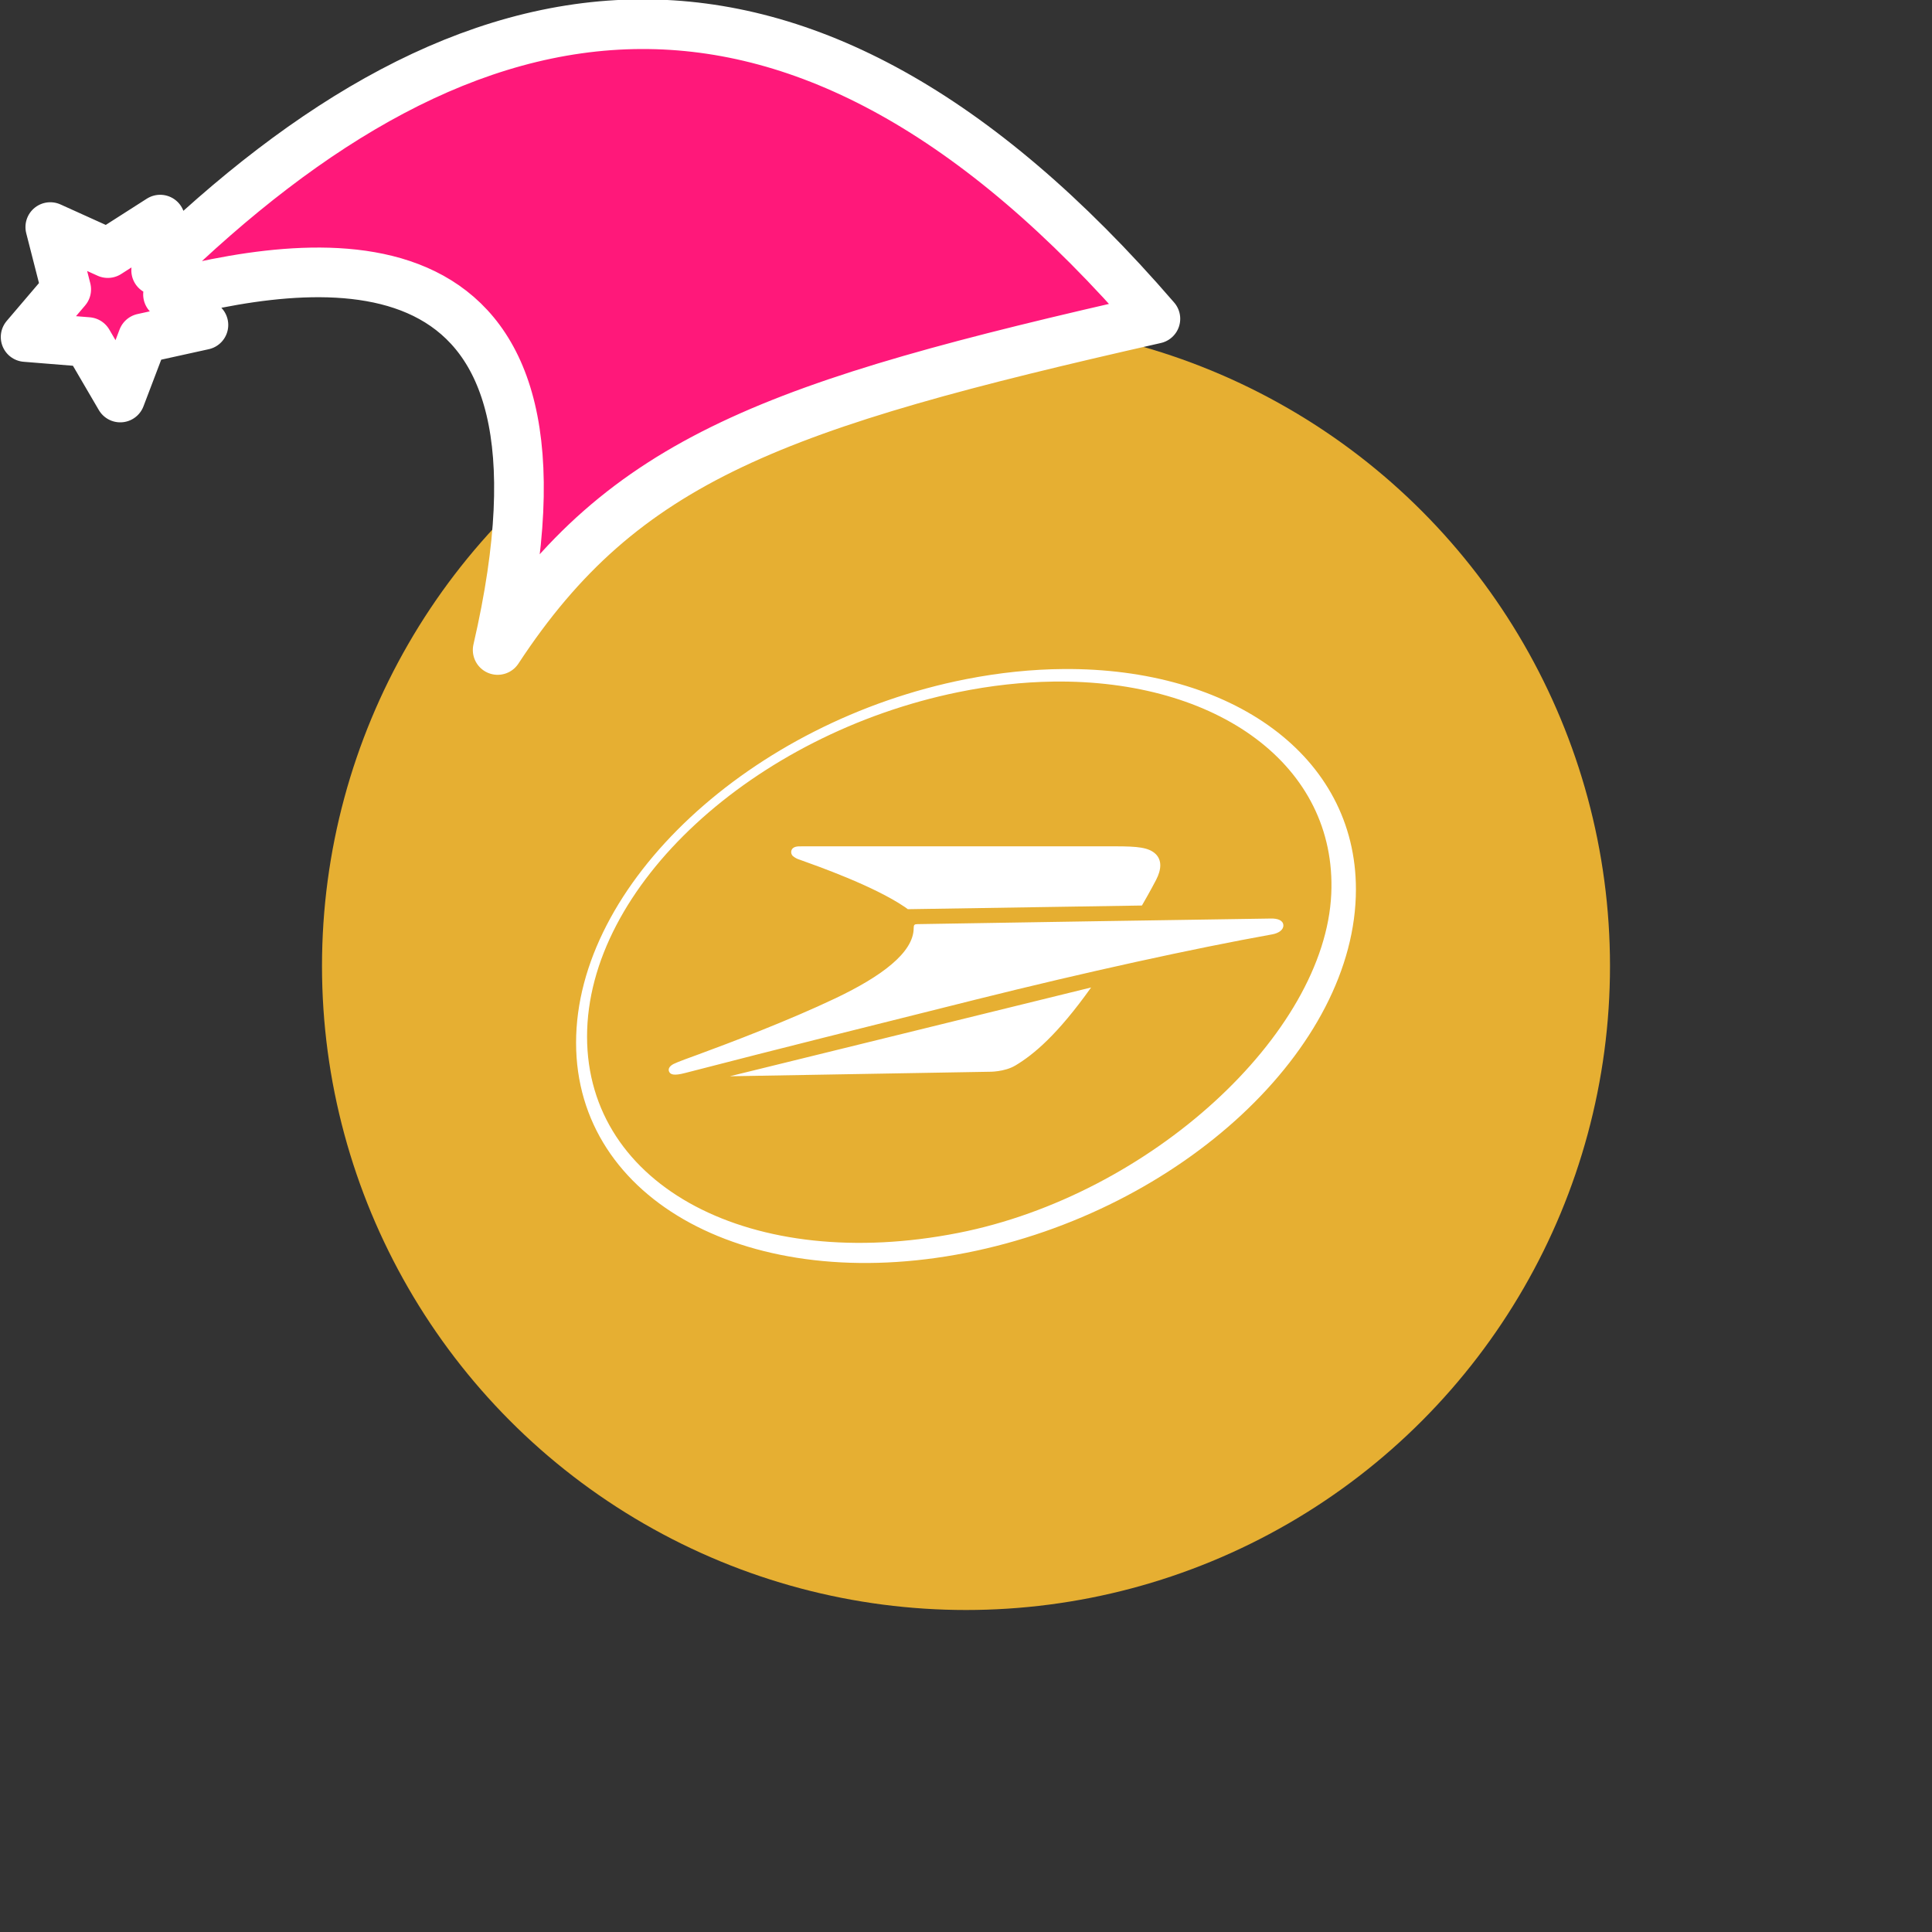 <svg xmlns="http://www.w3.org/2000/svg" viewBox="0 0 1536 1536">
   <rect x="0" y="0" width="1536" height="1536" fill="#333333" stroke="none"/>
   <g id="original" transform="translate(256,256)"><circle cx="512" cy="512" r="512" style="fill:#e6af32"/>
   <path d="M589.47 275.9c-24.76.19-50.72 2.8-77.47 8.06-171.21 33.67-310 163.07-310 289.01s138.79 200.76 310 167.08c171.21-33.67 310-162.95 310-288.99 0-106.35-98.81-176.17-232.53-175.16Zm-8.05 9.98c130.39-1.76 225.53 66.59 220.98 168.75-4.94 111.44-143.99 239.55-296.52 269.57-164 32.27-295.15-36.77-295.15-156.09S343.14 327.59 505.76 294.3c26.15-5.36 51.51-8.09 75.65-8.42h.01Zm-200.46 131c-1.98 0-6.99-.35-7.88 3.75-.25 1.37.15 2.78 1.1 3.8 1.67 1.46 3.65 2.52 5.78 3.12 13.78 4.97 58.55 20.68 83.48 37.61l2.33 1.68 186.09-2.92c.33-.44 7.18-12.5 11.22-20.26 4.45-8.54 4.66-15.84-.3-20.69-5.48-5.27-14.34-6.11-32.25-6.11H380.97Zm373.2 57.39c-4.13 0-276.58 4.29-280.81 4.45-2.33 0-2.94.61-2.94 3.05 0 19.77-26.28 38.75-61.89 55.75-37.57 17.91-84.72 35.75-109.25 44.78-5.83 2.14-16.32 5.85-19.68 7.56-2.68 1.37-4.66 3.5-3.71 5.94.96 2.45 3.59 3.71 12.9 1.24 4.17-1.1 8.86-2.33 13.99-3.59 47.06-12.24 133.27-33.84 217.22-54.8 86.93-21.71 172.57-40.48 235.53-51.81 4.94-.88 9-3.55 8.79-7.3-.21-3.75-4.31-5.43-10.14-5.27Zm-142.69 54.8-287.22 70.59 205.93-3.57s12.24.32 21.17-5.04c14.39-8.63 33.3-24.3 60.12-61.98Z" style="fill:#fff"/>
</g><g id="hat" transform="rotate(-19.665,2554.589,-1846.277)"><path id="🎅" style="fill:rgb(255, 24, 122);stroke:#ffffff;stroke-width:39.477;stroke-linecap:square;stroke-linejoin:round;stroke-miterlimit:5;stroke-dasharray:none;stroke-opacity:1" d="M 1.389 -777.641 C -126.418 -822.856 -272.881 -794.175 -427.741 -723.171 L -411.151 -760.082 L -459.325 -749.028 L -495.42 -783.898 L -500.164 -732.99 L -543.311 -708.18 L -498.069 -687.773 L -488.639 -637.572 L -455.935 -675.866 L -406.96 -669.648 L -425.318 -701.976 C -290.885 -689.168 -86.609 -639.134 -273.64 -347.587 C -128.154 -457.468 0.386 -456.792 307.394 -419.568 C 228.265 -624.227 123.306 -734.509 1.389 -777.641 z "/></g></svg>
